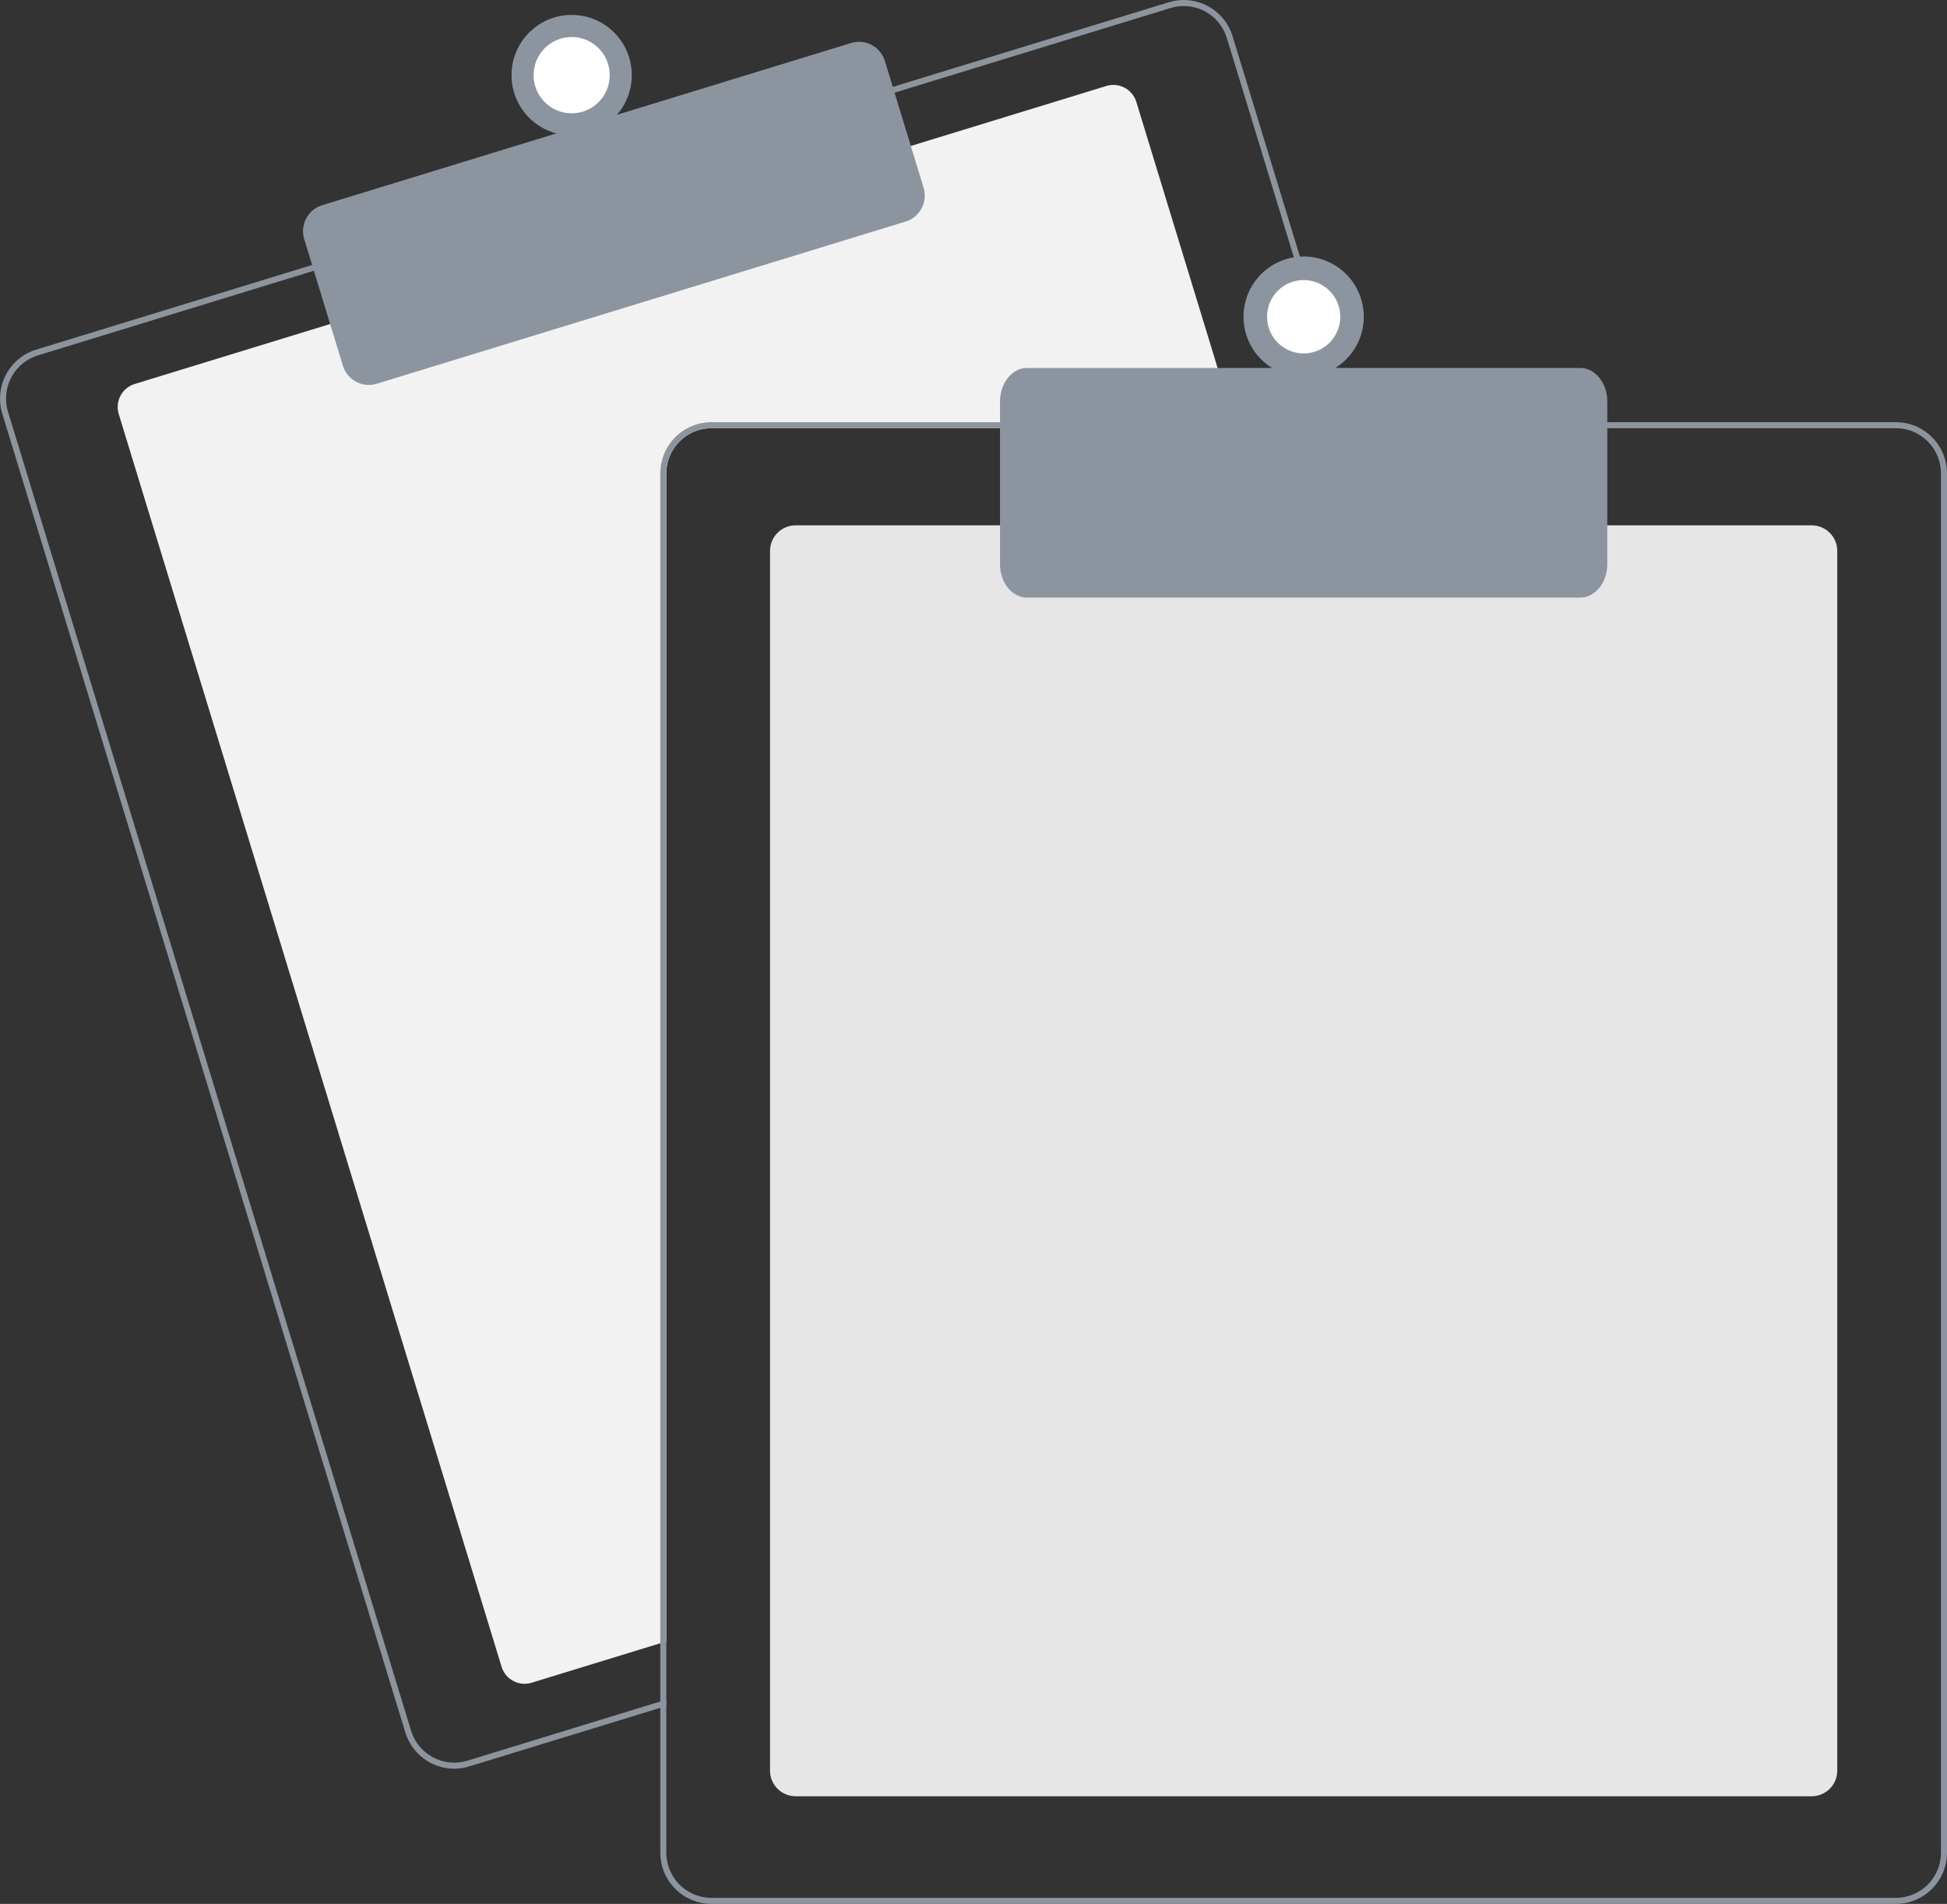<svg width="136" height="133" viewBox="0 0 136 133" fill="none" xmlns="http://www.w3.org/2000/svg">
<rect x="0" y="0" width="136" height="133" fill="#333333" stroke="none"/>
<g clip-path="url(#clip0_1385_15699)">
<path d="M86.338 29.911H49.692C48.857 29.912 48.057 30.245 47.466 30.837C46.876 31.428 46.543 32.23 46.542 33.067V114.665L46.122 114.793L37.133 117.551C36.706 117.682 36.246 117.637 35.853 117.428C35.46 117.218 35.165 116.861 35.035 116.434L8.294 28.925C8.164 28.498 8.208 28.037 8.417 27.642C8.626 27.248 8.983 26.954 9.409 26.823L23.262 22.573L63.424 10.257L77.277 6.007C77.488 5.942 77.71 5.92 77.929 5.941C78.149 5.961 78.362 6.025 78.557 6.129C78.752 6.233 78.924 6.374 79.065 6.544C79.205 6.715 79.311 6.911 79.375 7.122L86.21 29.491L86.338 29.911Z" fill="#F2F2F2"/>
<path d="M94.335 29.49L86.097 2.532C85.96 2.082 85.736 1.665 85.438 1.302C85.139 0.94 84.773 0.64 84.359 0.42C83.945 0.199 83.491 0.063 83.025 0.018C82.558 -0.027 82.087 0.021 81.639 0.158L62.162 6.131L22.003 18.449L2.525 24.424C1.621 24.703 0.863 25.329 0.419 26.167C-0.025 27.004 -0.119 27.984 0.157 28.891L28.313 121.025C28.537 121.757 28.99 122.398 29.604 122.853C30.219 123.309 30.963 123.555 31.727 123.556C32.081 123.556 32.433 123.503 32.771 123.398L46.122 119.304L46.542 119.173V118.734L46.122 118.862L32.647 122.996C31.848 123.24 30.986 123.157 30.248 122.764C29.511 122.372 28.959 121.702 28.714 120.903L0.56 28.767C0.438 28.37 0.396 27.954 0.435 27.542C0.475 27.129 0.595 26.728 0.789 26.362C0.983 25.996 1.247 25.672 1.566 25.409C1.886 25.145 2.254 24.947 2.649 24.826L22.126 18.851L62.286 6.535L81.763 0.56C82.063 0.469 82.375 0.422 82.689 0.421C83.362 0.423 84.017 0.64 84.559 1.042C85.1 1.444 85.498 2.009 85.696 2.654L93.896 29.49L94.026 29.911H94.463L94.335 29.49Z" fill="#8C959F"/>
<path d="M25.762 26.892C25.358 26.891 24.963 26.761 24.638 26.52C24.313 26.279 24.073 25.94 23.954 25.552L21.249 16.701C21.176 16.463 21.151 16.213 21.175 15.966C21.199 15.718 21.271 15.478 21.387 15.258C21.504 15.039 21.662 14.844 21.854 14.686C22.045 14.528 22.266 14.409 22.503 14.336L59.449 3.004C59.928 2.857 60.446 2.907 60.889 3.143C61.331 3.378 61.663 3.78 61.81 4.26L64.514 13.111C64.661 13.592 64.611 14.11 64.376 14.554C64.141 14.997 63.74 15.329 63.261 15.476L26.314 26.808C26.136 26.863 25.949 26.892 25.762 26.892Z" fill="#8C959F"/>
<path d="M39.931 9.458C42.251 9.458 44.131 7.574 44.131 5.25C44.131 2.926 42.251 1.042 39.931 1.042C37.612 1.042 35.731 2.926 35.731 5.25C35.731 7.574 37.612 9.458 39.931 9.458Z" fill="#8C959F"/>
<path d="M39.931 7.915C41.4 7.915 42.591 6.722 42.591 5.25C42.591 3.779 41.4 2.586 39.931 2.586C38.462 2.586 37.272 3.779 37.272 5.25C37.272 6.722 38.462 7.915 39.931 7.915Z" fill="white"/>
<path d="M126.55 125.481H55.572C55.099 125.48 54.645 125.292 54.31 124.956C53.976 124.621 53.788 124.167 53.787 123.693V38.486C53.788 38.012 53.976 37.558 54.31 37.223C54.645 36.887 55.099 36.699 55.572 36.698H126.55C127.023 36.699 127.477 36.887 127.812 37.223C128.146 37.558 128.335 38.012 128.335 38.486V123.693C128.335 124.167 128.146 124.621 127.812 124.956C127.477 125.292 127.023 125.48 126.55 125.481Z" fill="#E6E6E6"/>
<path d="M93.896 29.491H49.692C48.746 29.492 47.839 29.869 47.169 30.54C46.5 31.21 46.124 32.119 46.122 33.067V118.862L46.542 118.734V33.067C46.543 32.23 46.876 31.428 47.466 30.837C48.056 30.245 48.857 29.912 49.692 29.911H94.026L93.896 29.491ZM132.43 29.491H49.692C48.746 29.492 47.839 29.869 47.169 30.54C46.5 31.21 46.124 32.119 46.122 33.067V129.423C46.124 130.372 46.5 131.281 47.169 131.951C47.839 132.621 48.746 132.999 49.692 133H132.43C133.376 132.999 134.284 132.621 134.953 131.951C135.622 131.281 135.999 130.372 136 129.423V33.067C135.999 32.119 135.622 31.21 134.953 30.54C134.284 29.869 133.376 29.492 132.43 29.491ZM135.58 129.423C135.579 130.26 135.247 131.062 134.656 131.654C134.066 132.245 133.265 132.578 132.43 132.579H49.692C48.857 132.578 48.056 132.245 47.466 131.654C46.876 131.062 46.543 130.26 46.542 129.423V33.067C46.543 32.23 46.876 31.428 47.466 30.837C48.056 30.245 48.857 29.912 49.692 29.911H132.43C133.265 29.912 134.066 30.245 134.656 30.837C135.247 31.428 135.579 32.23 135.58 33.067V129.423Z" fill="#8C959F"/>
<path d="M110.38 41.748H71.742C71.24 41.747 70.76 41.501 70.406 41.065C70.051 40.628 69.852 40.036 69.852 39.419V28.033C69.852 27.415 70.051 26.823 70.406 26.387C70.76 25.95 71.24 25.704 71.742 25.704H110.38C110.882 25.704 111.362 25.95 111.716 26.387C112.071 26.823 112.27 27.415 112.27 28.033V39.419C112.27 40.036 112.071 40.628 111.716 41.065C111.362 41.501 110.882 41.747 110.38 41.748Z" fill="#8C959F"/>
<path d="M91.061 26.335C93.381 26.335 95.261 24.451 95.261 22.127C95.261 19.803 93.381 17.919 91.061 17.919C88.742 17.919 86.861 19.803 86.861 22.127C86.861 24.451 88.742 26.335 91.061 26.335Z" fill="#8C959F"/>
<path d="M91.061 24.69C92.474 24.69 93.619 23.542 93.619 22.127C93.619 20.712 92.474 19.564 91.061 19.564C89.648 19.564 88.503 20.712 88.503 22.127C88.503 23.542 89.648 24.69 91.061 24.69Z" fill="white"/>
</g>
<defs>
<clipPath id="clip0_1385_15699">
<rect width="136" height="133" fill="white"/>
</clipPath>
</defs>
</svg>
